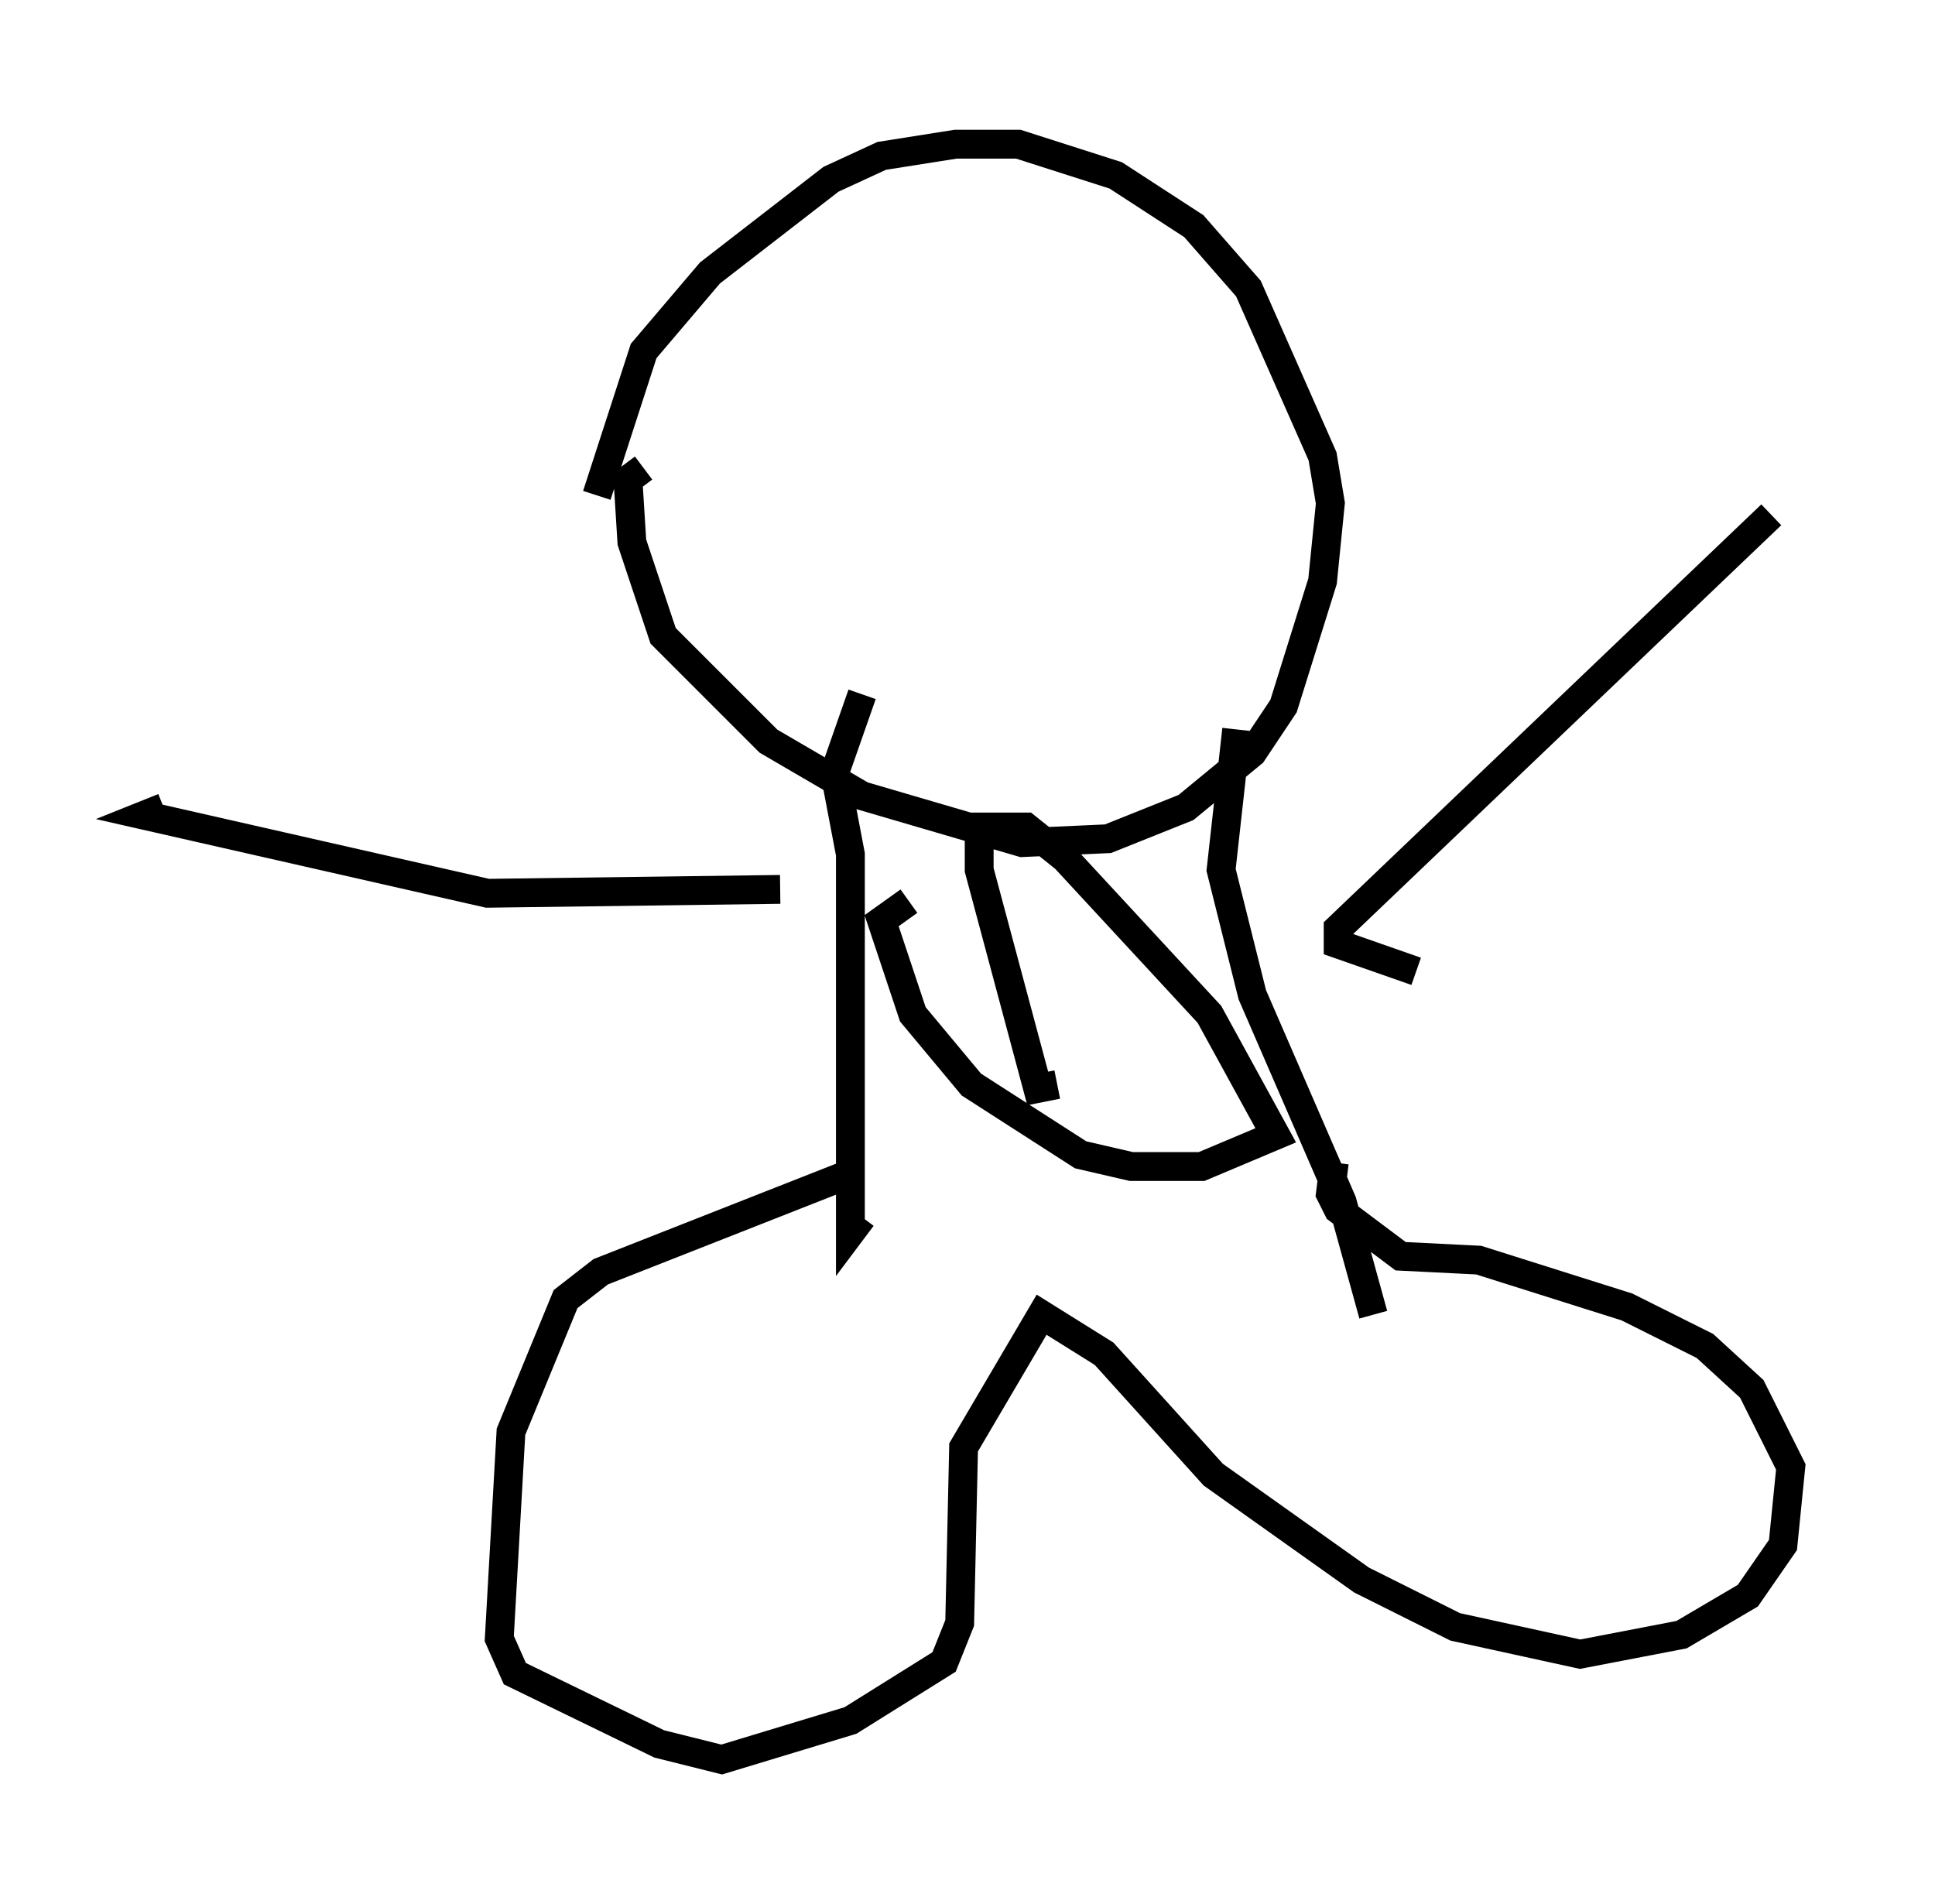 <?xml version="1.0" encoding="utf-8" ?>
<svg baseProfile="full" height="66.021" version="1.1" width="67.104" xmlns="http://www.w3.org/2000/svg" xmlns:ev="http://www.w3.org/2001/xml-events" xmlns:xlink="http://www.w3.org/1999/xlink"><defs /><rect fill="white" height="66.021" width="67.104" x="0" y="0" /><path d="M20.697, 17.72 m0.0, -0.541 l1.624, -5.007 2.3, -2.706 l4.195, -3.248 1.759, -0.812 l2.571, -0.406 2.165, 0.0 l3.383, 1.083 2.706, 1.759 l1.894, 2.165 2.571, 5.819 l0.271, 1.624 -0.271, 2.706 l-1.353, 4.33 -1.083, 1.624 l-2.3, 1.894 -2.706, 1.083 l-2.977, 0.135 -5.548, -1.624 l-3.248, -1.894 -3.654, -3.654 l-1.083, -3.248 -0.135, -2.165 l0.541, -0.406 m7.578, 7.848 l-0.947, 2.706 0.541, 2.842 l0.0, 13.126 0.406, -0.541 m12.99, -16.915 l-0.541, 4.871 1.083, 4.33 l3.112, 7.172 1.083, 3.924 m1.488, -11.908 l-2.706, -0.947 0.0, -0.541 l15.02, -14.344 m-34.37, 12.99 l-10.149, 0.135 -11.908, -2.706 l0.677, -0.271 m24.222, 12.855 l-0.812, 0.0 -8.254, 3.248 l-1.218, 0.947 -1.894, 4.601 l-0.406, 7.172 0.541, 1.218 l5.007, 2.436 2.165, 0.541 l4.465, -1.353 3.248, -2.03 l0.541, -1.353 0.135, -6.089 l2.706, -4.601 2.165, 1.353 l3.789, 4.195 5.142, 3.654 l3.248, 1.624 4.33, 0.947 l3.518, -0.677 2.3, -1.353 l1.218, -1.759 0.271, -2.706 l-1.353, -2.706 -1.624, -1.488 l-2.706, -1.353 -5.142, -1.624 l-2.706, -0.135 -2.165, -1.624 l-0.271, -0.541 0.135, -1.083 m-9.607, -2.706 l-0.677, 0.135 -2.03, -7.578 l0.0, -1.488 1.624, 0.0 l1.353, 1.083 5.007, 5.413 l2.3, 4.195 -2.571, 1.083 l-2.436, 0.0 -1.759, -0.406 l-3.789, -2.436 -2.03, -2.436 l-1.083, -3.248 0.947, -0.677 " fill="none" stroke="black" stroke-width="1" /></svg>